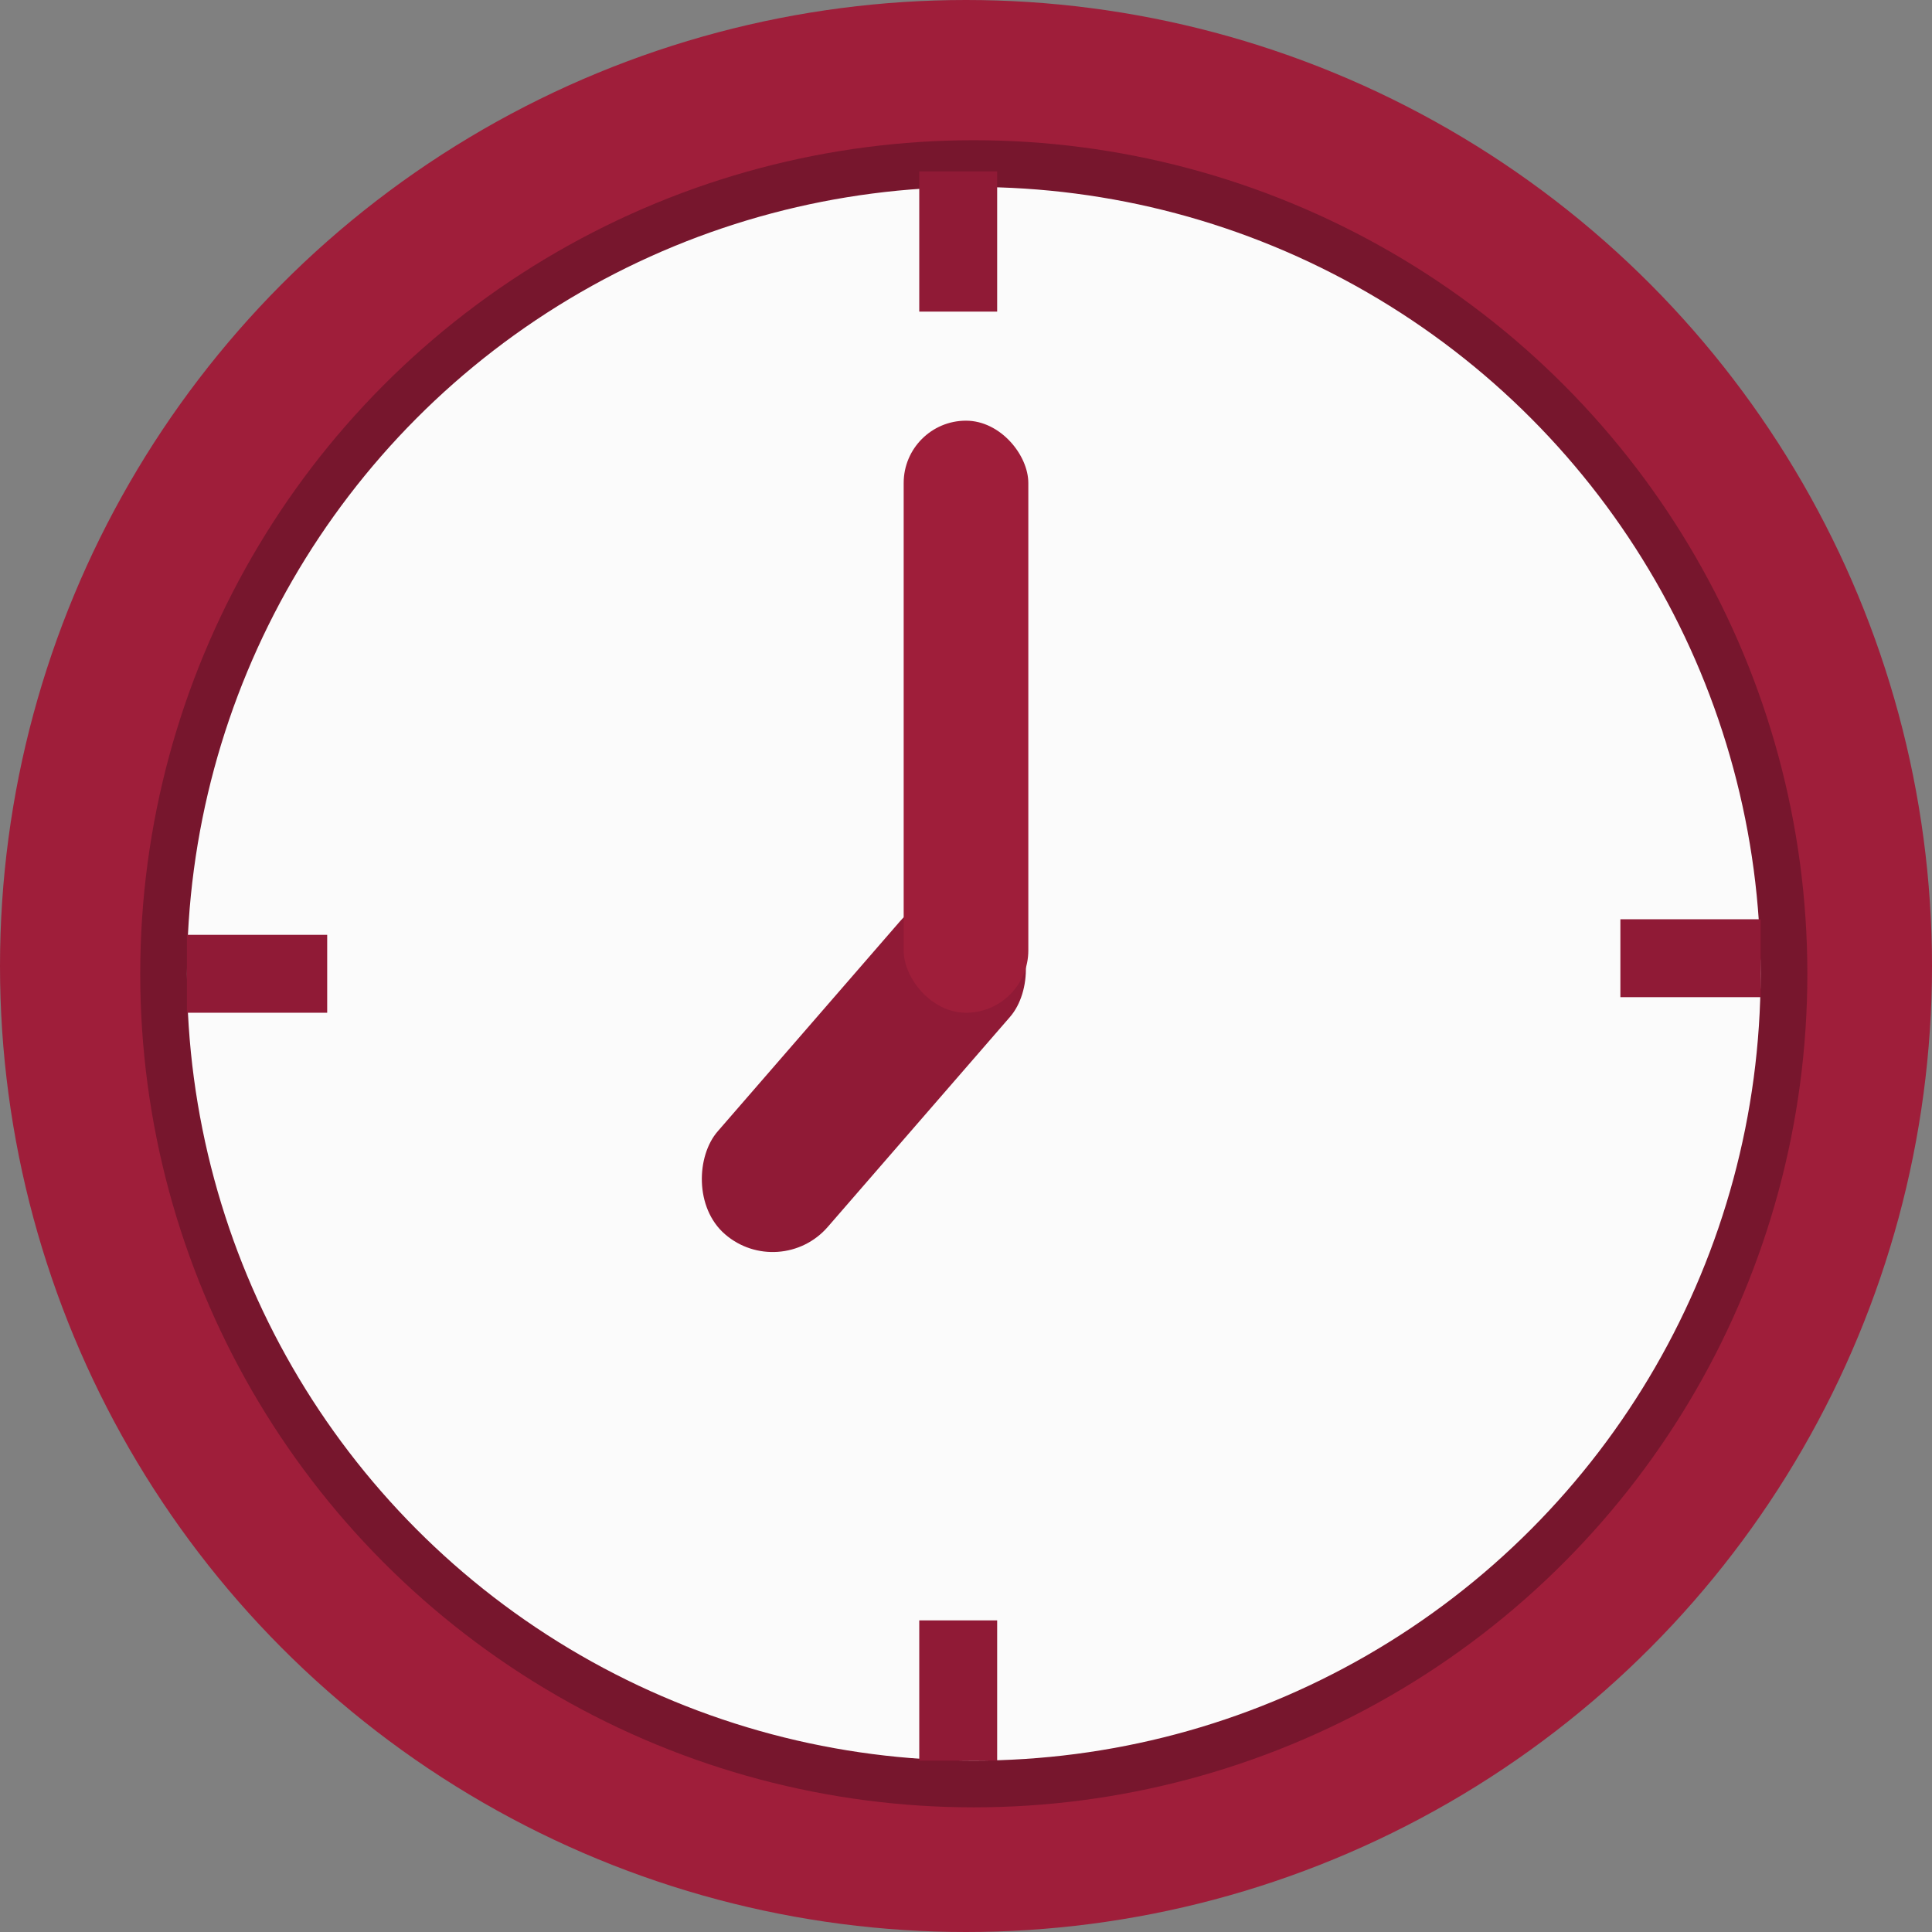 <svg width="124" height="124" viewBox="0 0 124 124" fill="none" xmlns="http://www.w3.org/2000/svg">
<rect x="0" y="0" width="124" height="124" fill="#808080" stroke="none"/>
<circle cx="62" cy="62" r="56.75" stroke="#9F1E3A" stroke-width="10.5"/>
<circle cx="62.5" cy="62.5" r="52" fill="#FBFBFB" stroke="#77162D" stroke-width="3"/>
<rect x="60.828" y="55.6" width="9.355" height="27.206" rx="4.678" transform="rotate(40.954 60.828 55.6)" fill="#901A36"/>
<rect x="58" y="27" width="8" height="38" rx="4" fill="#9F1E3A"/>
<rect x="59" y="11" width="5" height="9" fill="#901A36"/>
<rect x="59" y="104" width="5" height="9" fill="#901A36"/>
<rect x="104" y="64" width="5" height="9" transform="rotate(-90 104 64)" fill="#901A36"/>
<rect x="12" y="65" width="5" height="9" transform="rotate(-90 12 65)" fill="#901A36"/>
</svg>
